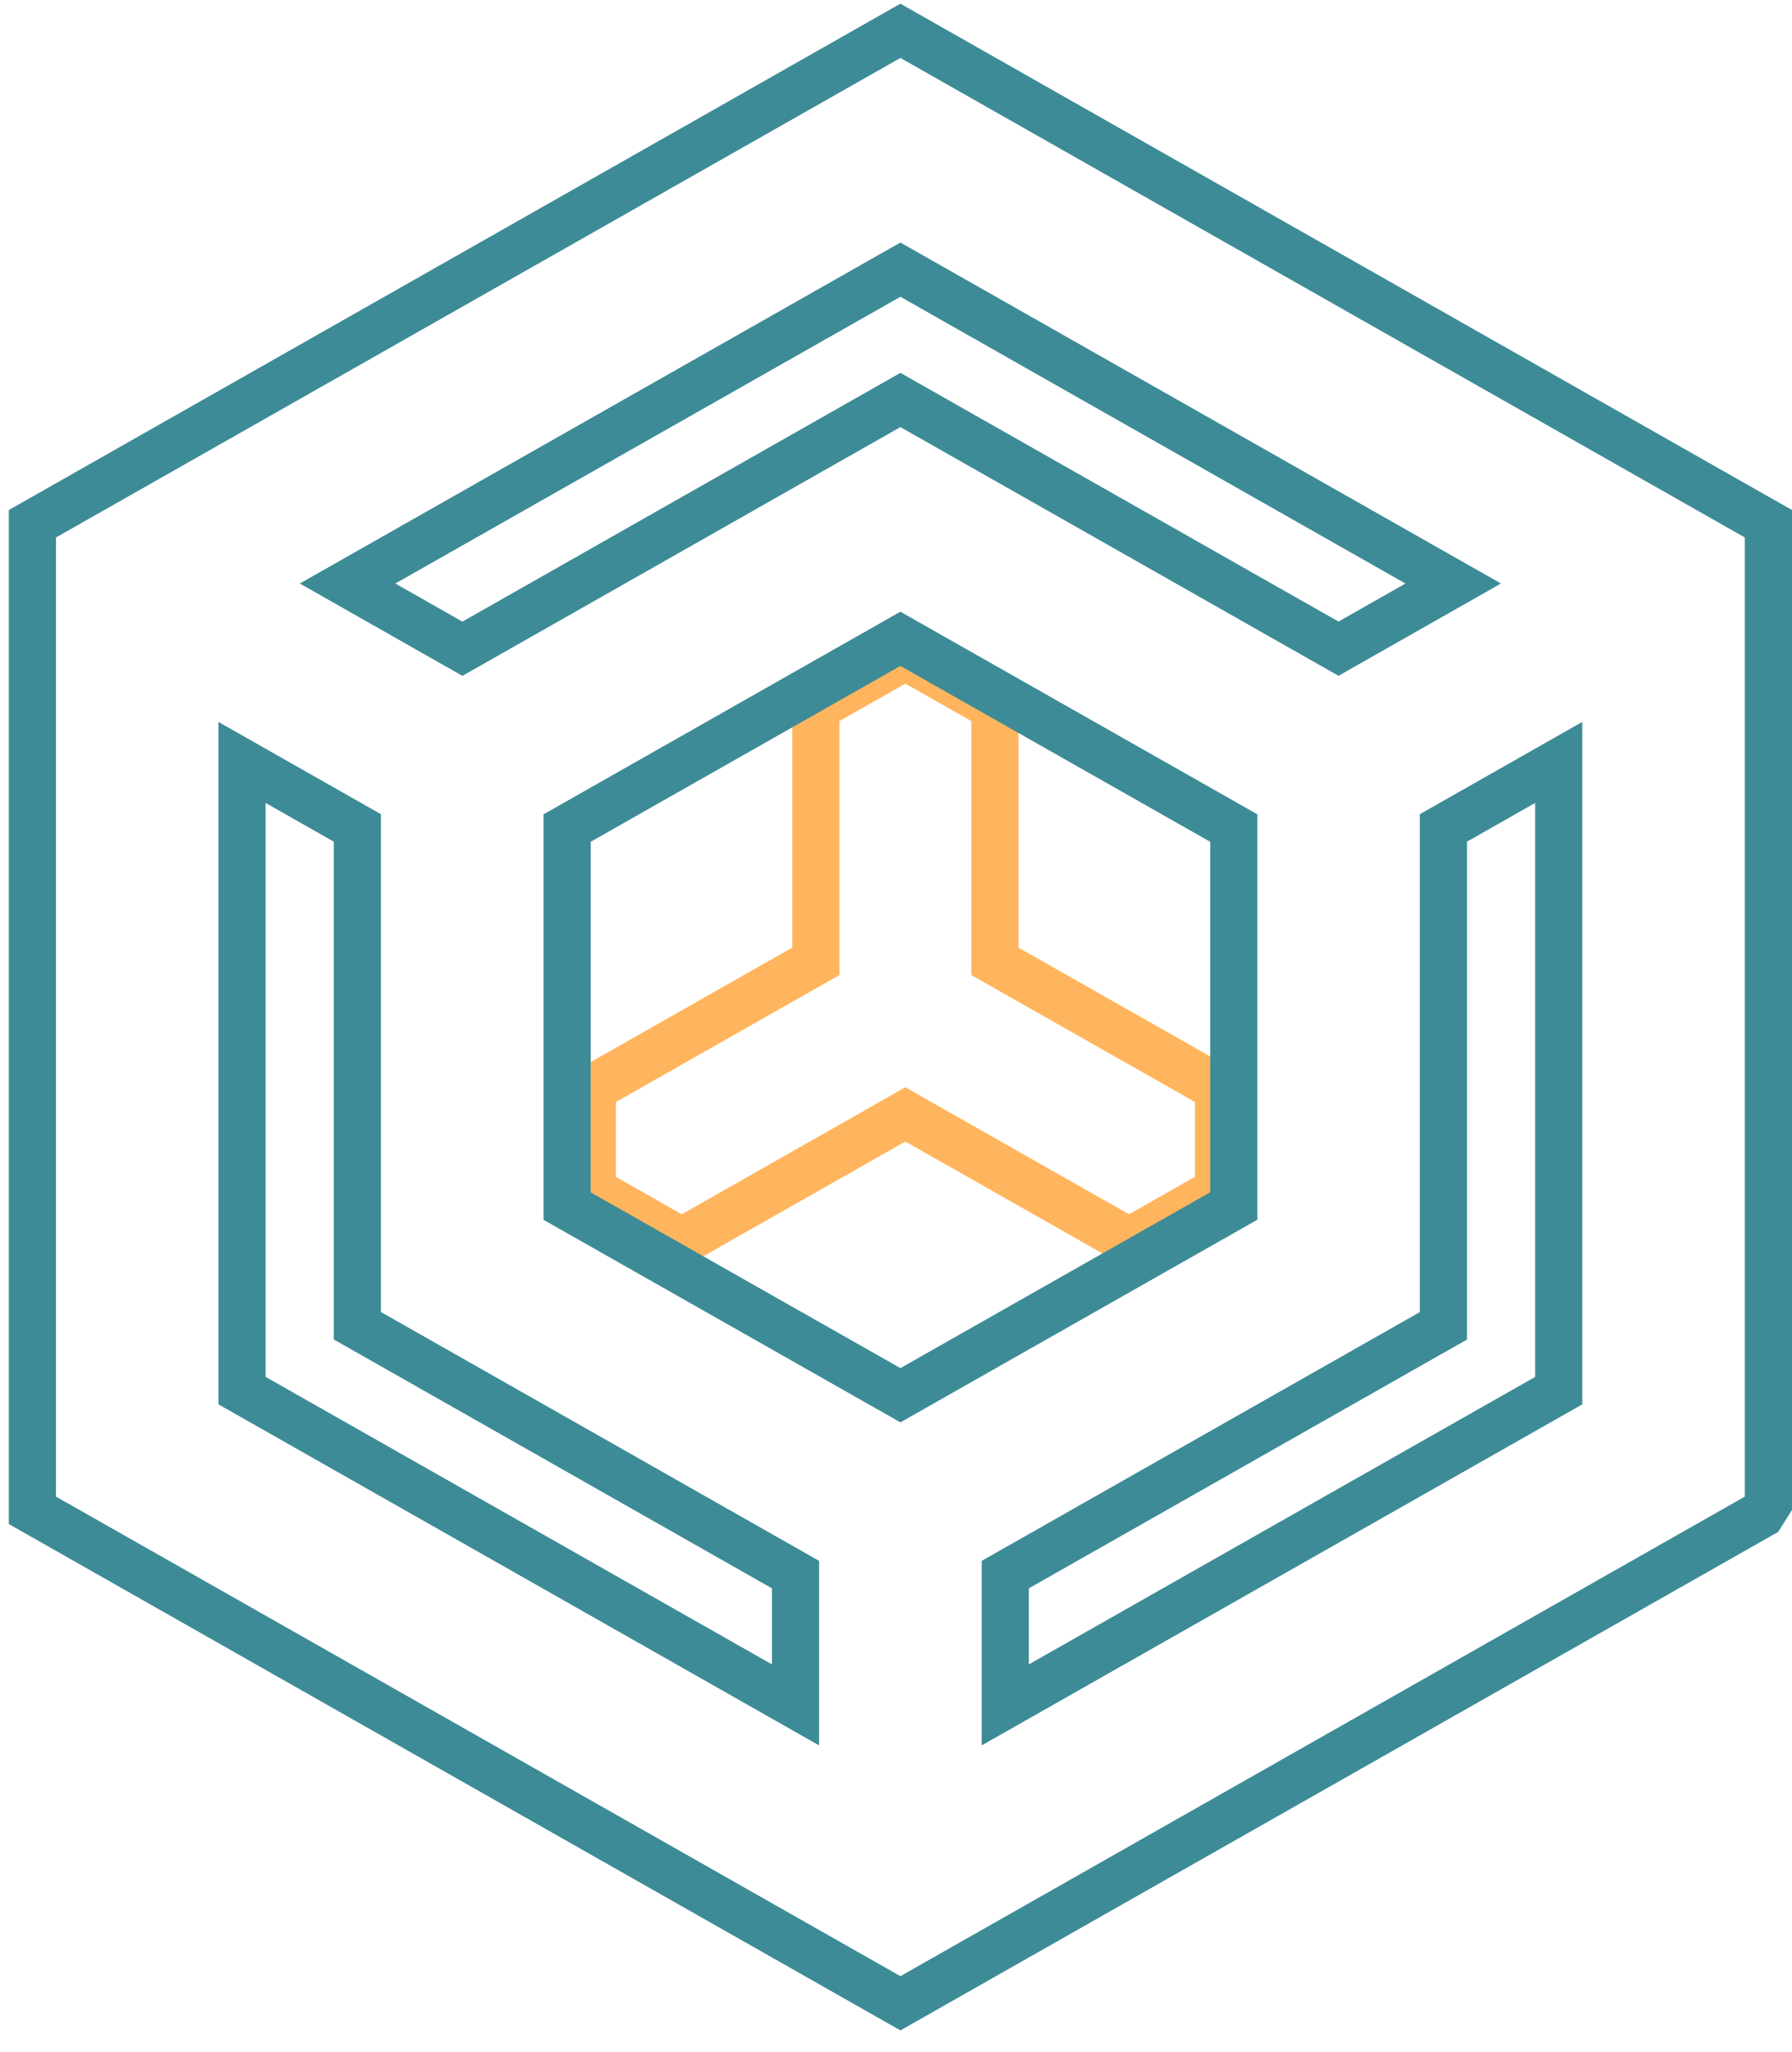 <svg width="76" height="87" viewBox="0 0 76 87" fill="none" xmlns="http://www.w3.org/2000/svg">
<path d="M25.627 45.855L25.121 46.142V46.724V49.902V50.484L25.628 50.771L28.418 52.355L28.912 52.635L29.405 52.355L38.396 47.251L47.389 52.355L47.883 52.635L48.377 52.355L51.172 50.768L51.678 50.48V49.898V46.725V46.142L51.172 45.855L42.195 40.762V30.574V29.991L41.688 29.704L38.891 28.116L38.398 27.836L37.904 28.116L35.108 29.704L34.601 29.991V30.574V40.759L25.627 45.855Z" stroke="#FFB55D" stroke-width="2"/>
<path d="M38.681 1.587L38.187 1.306L37.693 1.587L1.88 21.92L1.374 22.207V22.789V63.456V64.038L1.88 64.325L37.693 84.659L38.187 84.939L38.681 84.659L74.484 64.331L74.702 64.207L74.836 63.994L74.847 63.978L75 63.734V63.446V22.789V22.207L74.494 21.92L38.681 1.587ZM38.681 17.239L38.187 16.959L37.693 17.239L19.611 27.507L14.741 24.741L38.187 11.433L61.631 24.741L56.767 27.504L38.681 17.239ZM15.155 55.629V56.211L15.661 56.498L33.739 66.763V72.288L10.264 58.961V32.327L15.155 35.104V55.629ZM61.216 35.104L66.106 32.327V58.963L42.634 72.288V66.763L60.71 56.502L61.216 56.215V55.633V35.104ZM38.187 59.158L24.051 51.138V35.11L38.186 27.086L52.326 35.11V51.134L38.187 59.158Z" stroke="#3D8B97" stroke-width="2"/>
</svg>
